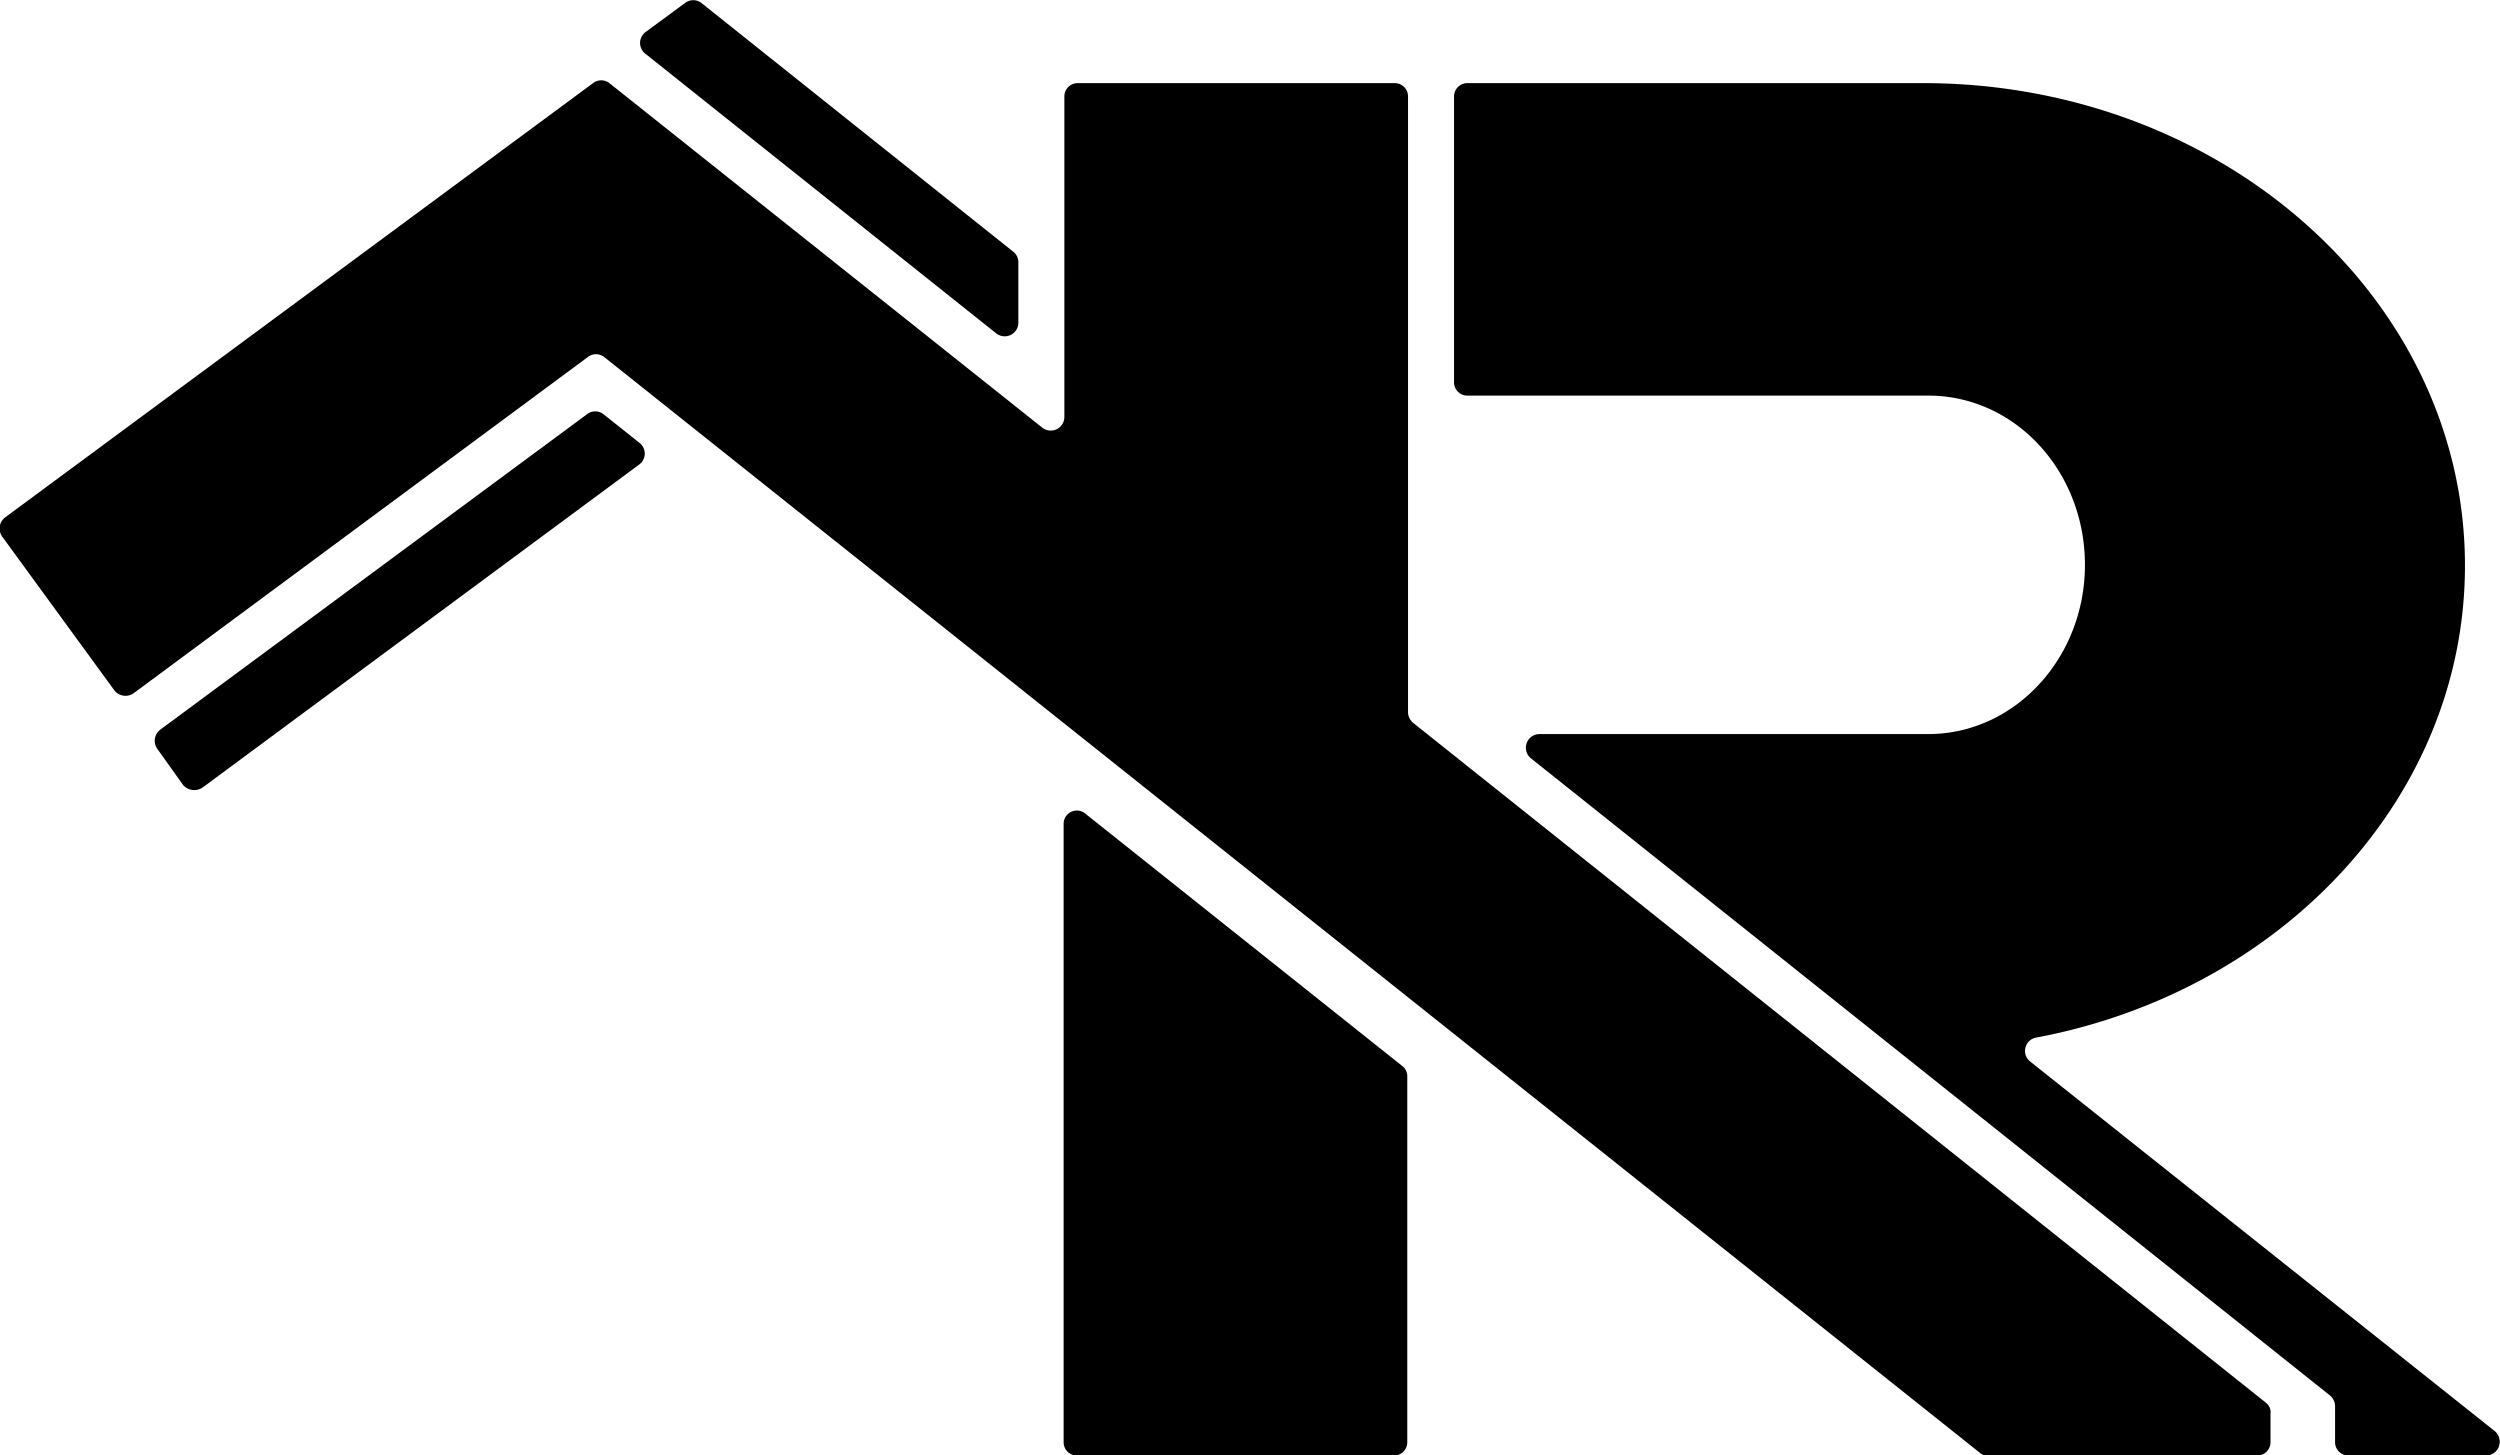 <svg xmlns="http://www.w3.org/2000/svg" viewBox="0 0 336.82 196.08" class="logo logo-compact">
    <path class="logo-roof" d="M305.3,189,190.4,97.4a1.91,1.91,0,0,1-.7-1.4V13a1.79,1.79,0,0,0-1.8-1.8H145.2a1.79,1.79,0,0,0-1.8,1.8V56.2a1.84,1.84,0,0,1-3,1.4L82.1,11.2a1.8,1.8,0,0,0-2.2,0L.7,69.7a1.88,1.88,0,0,0-.4,2.6L15.4,93a1.9,1.9,0,0,0,2.6.4L79.2,48.1a1.8,1.8,0,0,1,2.2,0L266.7,195.7a1.5,1.5,0,0,0,1.1.4h36.3a1.79,1.79,0,0,0,1.8-1.8v-3.8A1.62,1.62,0,0,0,305.3,189Z"/>
    <path class="logo-r" d="M336.1,192.8,273.5,143a1.82,1.82,0,0,1,.8-3.2c33-6.2,57.8-32.3,57.8-63.6,0-35.9-32.7-65-73-65H197.7a1.79,1.79,0,0,0-1.8,1.8V51.5a1.79,1.79,0,0,0,1.8,1.8h62.1c11.7,0,21.1,10.2,21.1,22.8s-9.5,22.8-21.1,22.8H207.4a1.84,1.84,0,0,0-1.1,3.3L313.9,188a1.91,1.91,0,0,1,.7,1.4v4.9a1.79,1.79,0,0,0,1.8,1.8H335a1.86,1.86,0,0,0,1.1-3.3ZM143.3,111v83.3a1.79,1.79,0,0,0,1.8,1.8h42.7a1.79,1.79,0,0,0,1.8-1.8V145a1.75,1.75,0,0,0-.7-1.4l-42.7-34a1.78,1.78,0,0,0-2.9,1.4Zm-116-4.9L86.1,62.6a1.83,1.83,0,0,0,.1-2.9l-4.9-3.9a1.8,1.8,0,0,0-2.2,0L21.6,98.3a1.88,1.88,0,0,0-.4,2.6l3.5,4.9A2,2,0,0,0,27.3,106.1ZM136.5,33.9,94.5.4a1.8,1.8,0,0,0-2.2,0L87,4.3a1.83,1.83,0,0,0-.1,2.9l47.3,37.7a1.84,1.84,0,0,0,3-1.4V35.4A1.8,1.8,0,0,0,136.5,33.9Zm40.9,45.4.1.1v-.1Z"/>
</svg>
